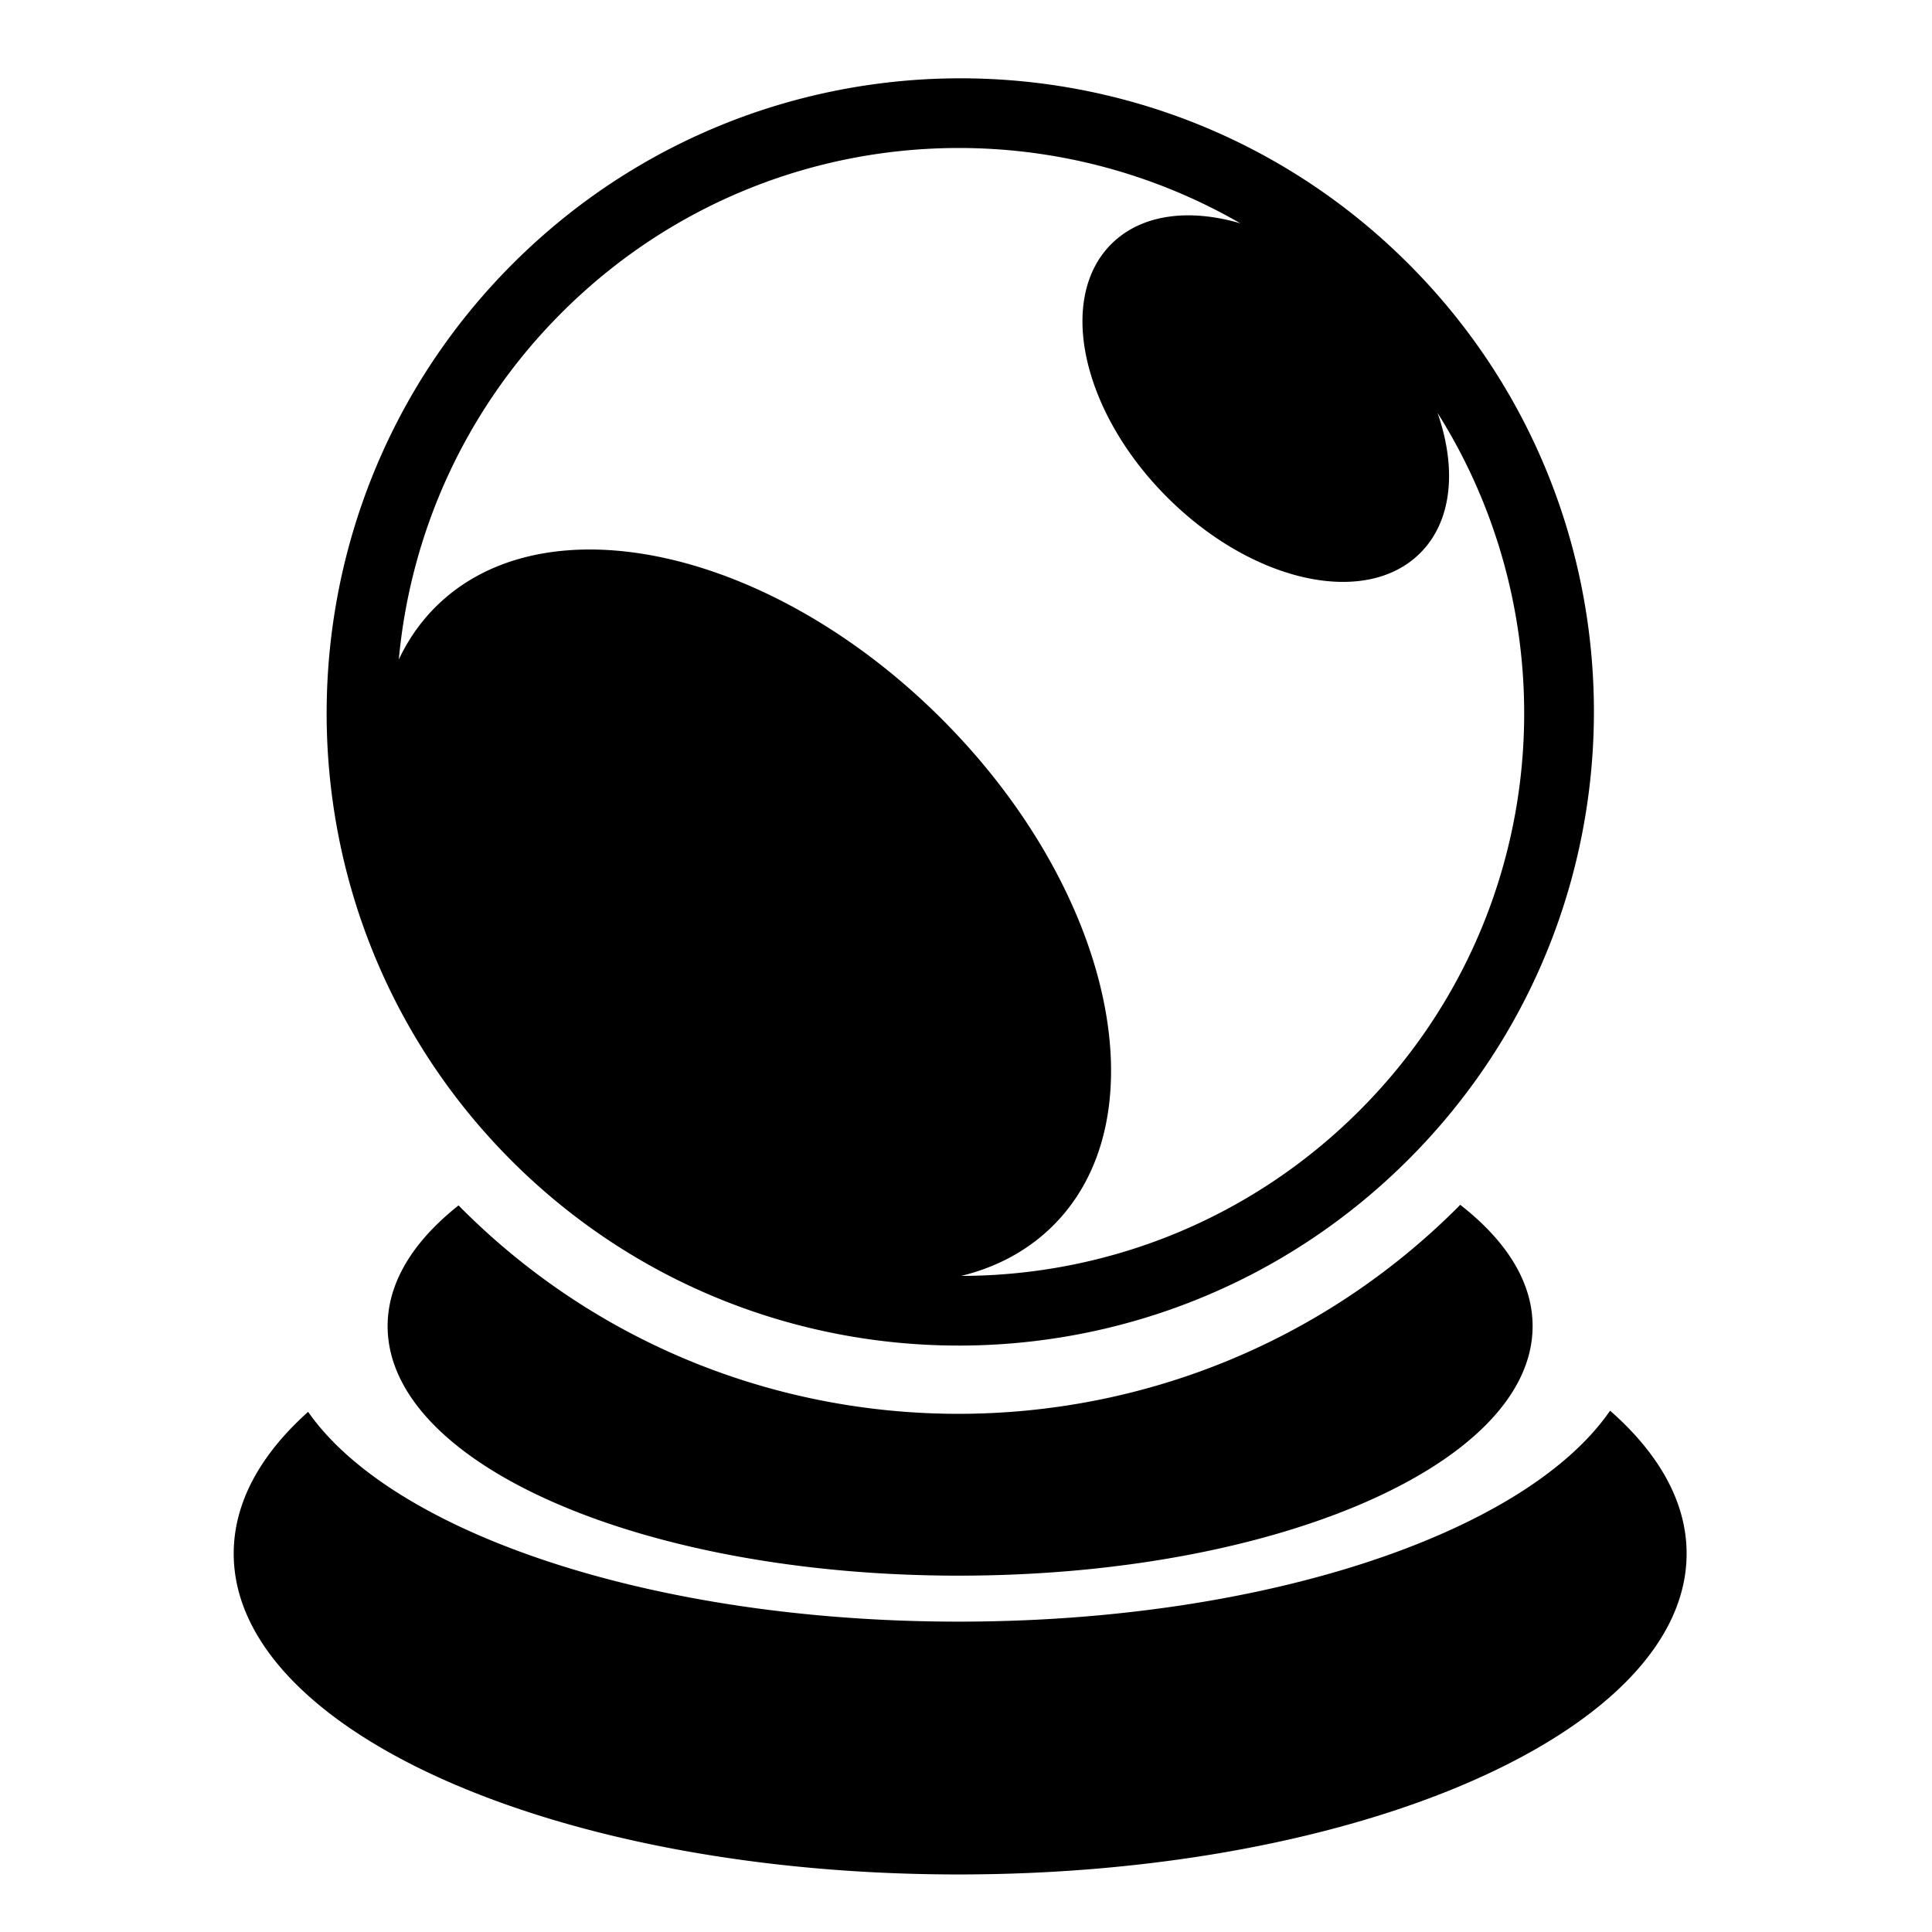 <svg xmlns="http://www.w3.org/2000/svg" viewBox="0 0 512 512"><path d="M254.563 20.75c-42.96 0-85.918 16.387-118.688 49.156-65.54 65.54-65.851 172.15-.312 237.688 65.54 65.54 172.15 65.226 237.687-.313 65.54-65.538 65.54-171.836 0-237.375-32.77-32.77-75.728-49.154-118.687-49.154zm-.159 18.47h.002a149.3 149.3 0 0 1 74.313 19.968c-13.573-3.984-26.267-2.455-34.221 5.5-14.437 14.436-7.794 44.485 14.815 67.093 22.607 22.61 52.623 29.22 67.06 14.781 8.523-8.521 9.708-22.468 4.596-37.125 36.352 57.684 29.584 134.6-20.692 184.876-29.158 29.16-67.351 43.774-105.558 43.814 9.436-2.3 17.761-6.732 24.435-13.406 28.885-28.886 15.64-88.956-29.593-134.192-45.234-45.233-105.303-58.509-134.188-29.623-4.052 4.052-7.265 8.723-9.687 13.875 3.092-33.537 17.472-66.221 43.156-91.904 29.198-29.2 67.384-43.737 105.562-43.656zm132.567 280.061c-.205.206-.391.422-.596.625-72.78 72.78-191.251 73.155-264.03.375-.277-.275-.54-.565-.814-.842-11.987 9.483-18.81 20.384-18.81 32 0 36.523 67.316 66.125 151.343 66.125s152.092-29.6 152.092-66.125c0-11.68-6.968-22.638-19.185-32.158zm39.717 54.563c-22.225 32.29-91.193 55.906-172.625 55.906-81.172 0-149.955-23.46-172.407-55.594-12.638 11.3-19.72 24.052-19.72 37.563.002 46.928 85.546 85.029 192.064 85.029s192.97-38.1 192.97-85.03c0-13.636-7.313-26.496-20.283-37.874z"/></svg>